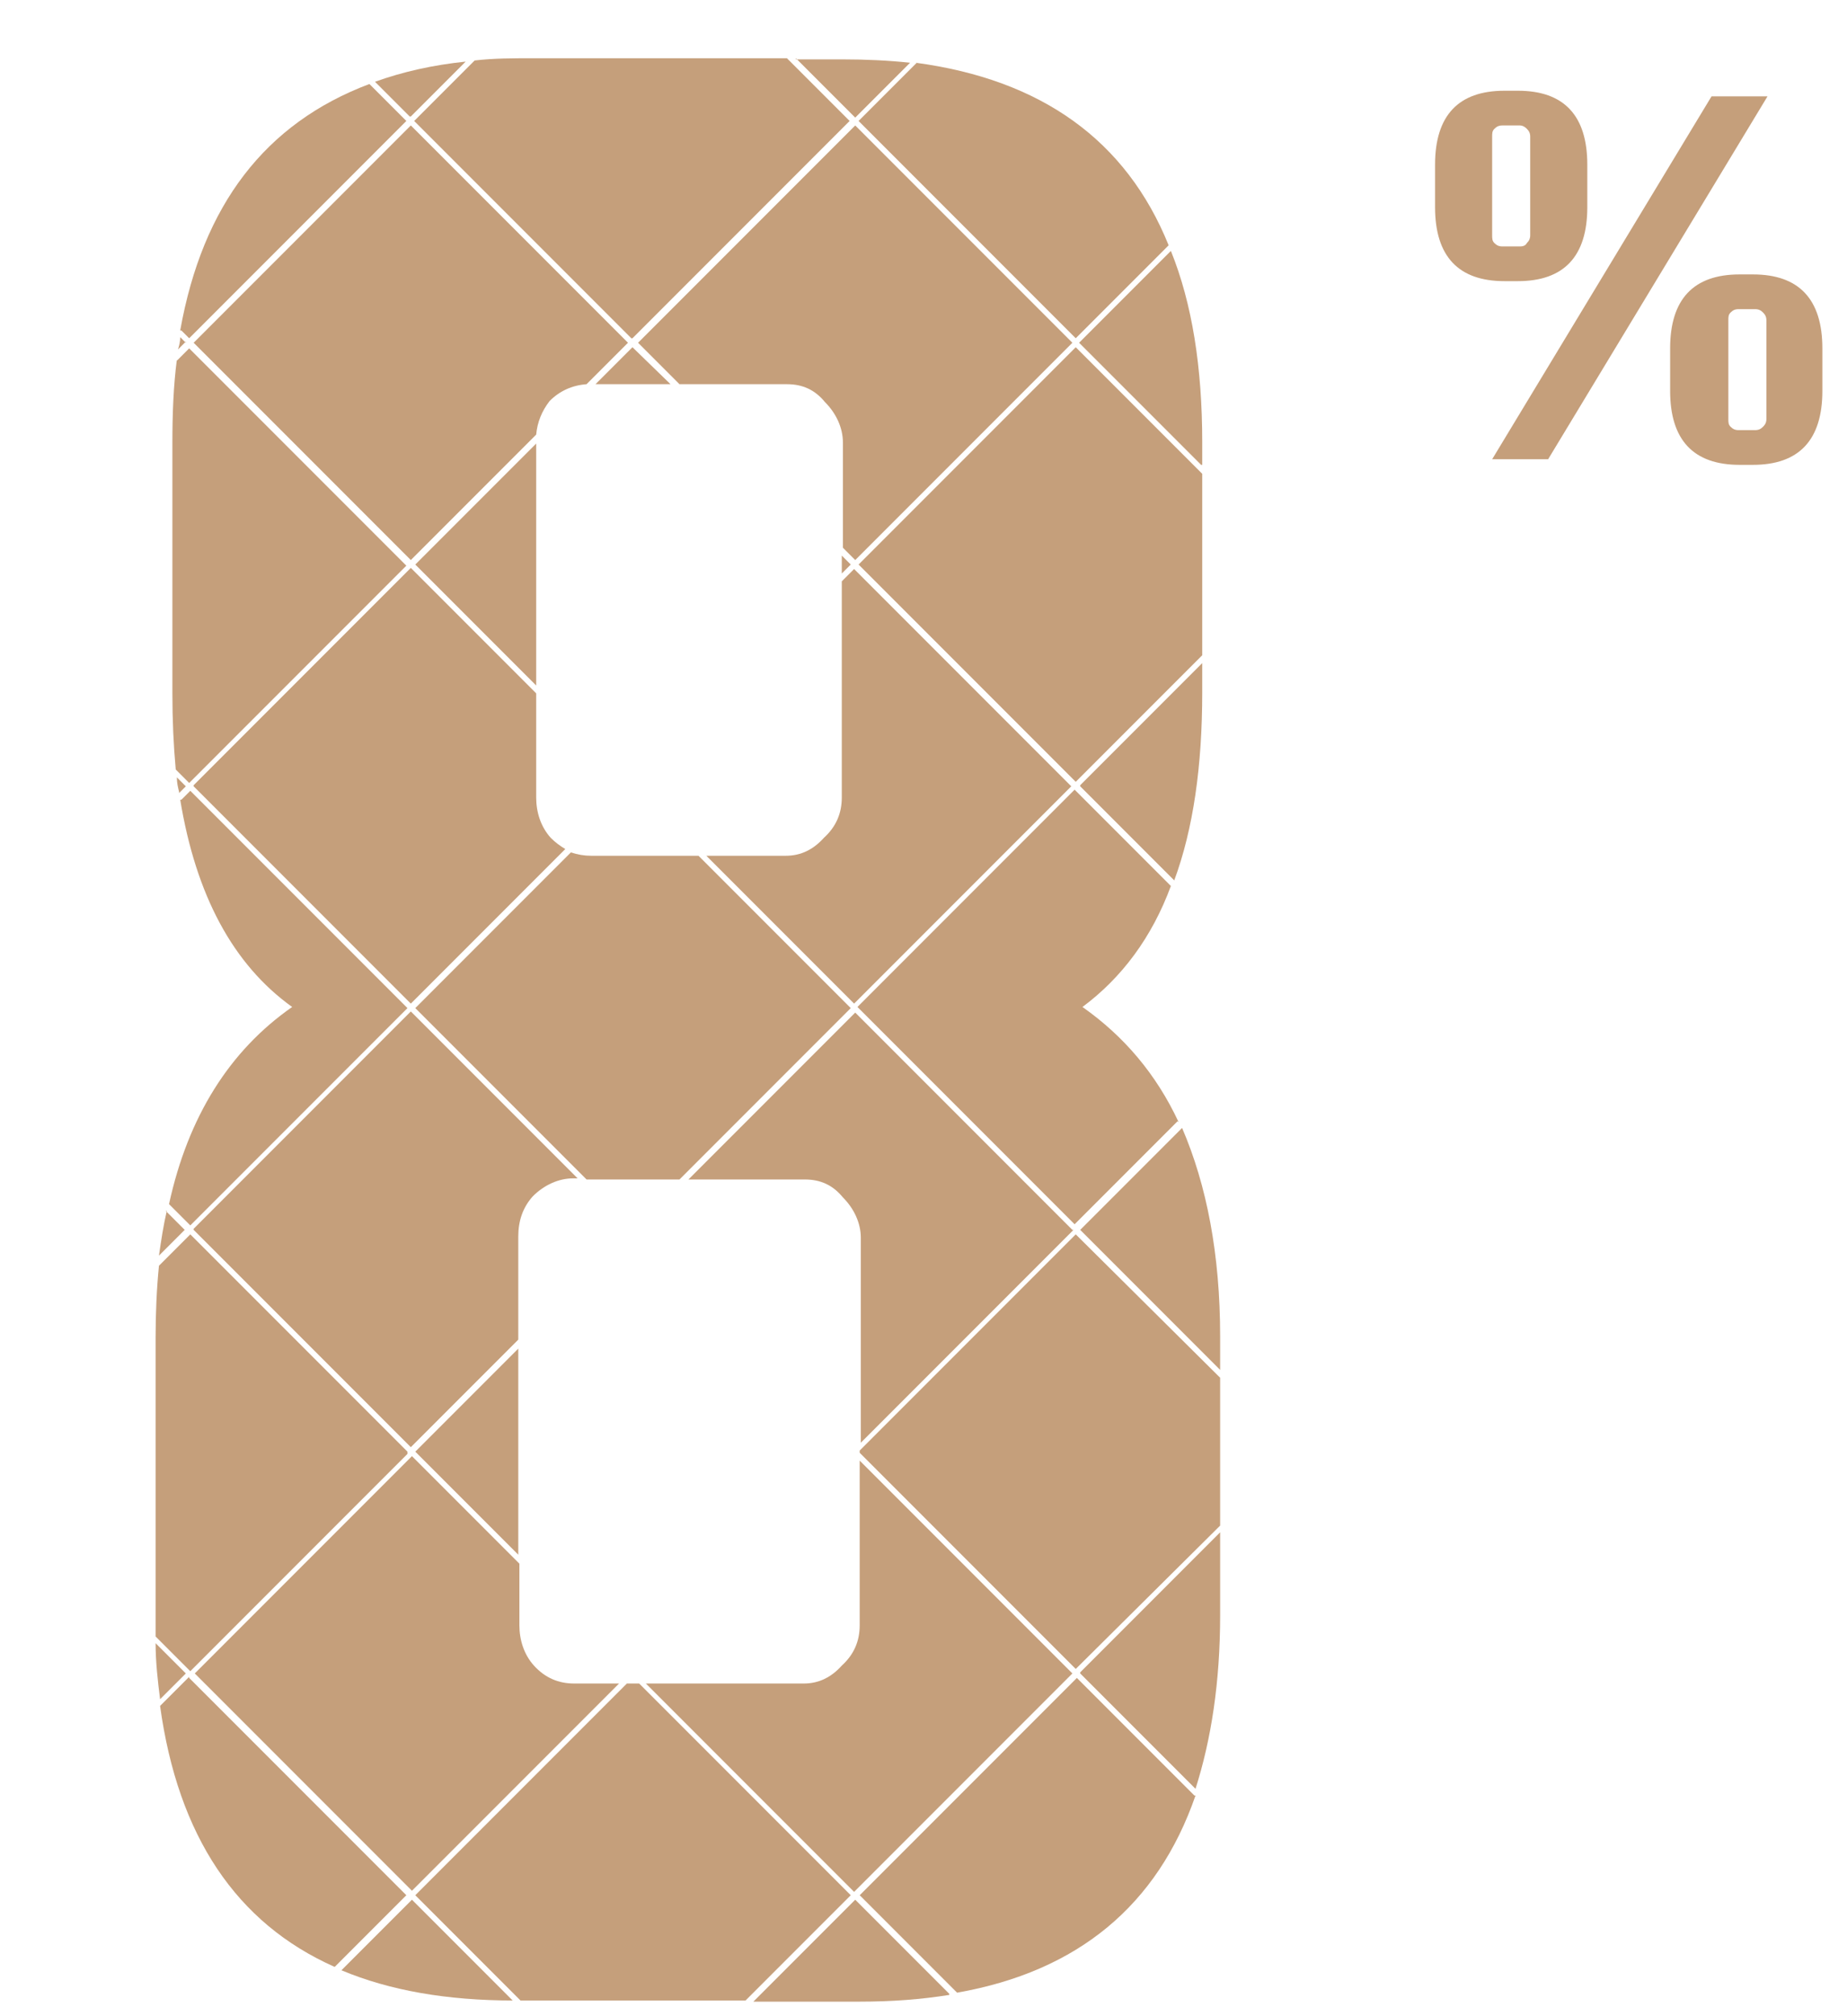 <?xml version="1.0" encoding="UTF-8"?>
<svg xmlns="http://www.w3.org/2000/svg" version="1.1" viewBox="0 0 165 180">
  <defs>
    <style>
      .cls-1 {
        fill: none;
      }

      .cls-2 {
        fill: #c59f7b;
      }
    </style>
  </defs>
  <!-- Generator: Adobe Illustrator 28.7.1, SVG Export Plug-In . SVG Version: 1.2.0 Build 142)  -->
  <g>
    <g id="Layer_1">
      <rect class="cls-1" width="165" height="180"/>
      <path class="cls-2" d="M152.9,8.6h5l-19.6,32.4h-5l19.6-32.4ZM135.6,25.1h-1.2c-4.1,0-6.2-2.2-6.2-6.6v-3.8c0-4.4,2.1-6.6,6.2-6.6h1.2c4.1,0,6.2,2.2,6.2,6.6v3.8c0,4.4-2.1,6.6-6.2,6.6ZM133.3,21c0,.3,0,.5.2.7.2.2.4.3.7.3h1.6c.3,0,.5-.1.6-.3.2-.2.3-.4.3-.7v-8.8c0-.3-.1-.5-.3-.7-.2-.2-.4-.3-.6-.3h-1.6c-.3,0-.5.1-.7.3-.2.2-.2.4-.2.7v8.8ZM156.6,24.5c4.1,0,6.2,2.2,6.2,6.6v3.8c0,4.4-2.1,6.6-6.2,6.6h-1.2c-4.1,0-6.2-2.2-6.2-6.6v-3.8c0-4.4,2.1-6.6,6.2-6.6h1.2ZM157.8,37.4v-8.8c0-.3-.1-.5-.3-.7-.2-.2-.4-.3-.7-.3h-1.5c-.3,0-.5.1-.7.3-.2.2-.2.4-.2.7v8.8c0,.3,0,.5.2.7.2.2.4.3.7.3h1.5c.3,0,.5-.1.7-.3.2-.2.3-.4.3-.7Z"/>
      <g>
        <path class="cls-2" d="M105.3,100.2c-2-4.3-4.9-7.7-8.6-10.3,3.5-2.6,6.2-6.2,7.9-10.8l-8.6-8.6-19.4,19.4,19.4,19.4,9.2-9.2Z"/>
        <path class="cls-2" d="M107.4,41.5v-2c0-6.7-.9-12.4-2.8-17.1l-8.2,8.2,10.9,10.9Z"/>
        <polygon class="cls-2" points="46.3 120.4 37.1 129.6 46.3 138.8 46.3 120.4"/>
        <path class="cls-2" d="M95.8,109.8l-19.4-19.4-14.9,14.9h10.4c1.4,0,2.5.5,3.4,1.6,1,1,1.6,2.3,1.6,3.6v18.3l19-19Z"/>
        <path class="cls-2" d="M17.3,70.2l19.4,19.4,13.8-13.8c-.5-.3-.9-.6-1.3-1-.9-1-1.3-2.3-1.3-3.6v-9.3l-11.2-11.2-19.4,19.4Z"/>
        <polygon class="cls-2" points="53.2 34.3 59.9 34.3 56.5 31 53.2 34.3"/>
        <polygon class="cls-2" points="47.9 61.2 47.9 39.6 37.1 50.4 47.9 61.2"/>
        <path class="cls-2" d="M60.6,34.3h9.7c1.4,0,2.5.5,3.4,1.6,1,1,1.6,2.3,1.6,3.6v9.4l1.1,1.1,19.4-19.4-19.4-19.4-19.4,19.4,3.7,3.7Z"/>
        <path class="cls-2" d="M71.1,5.2l5.3,5.3,4.9-4.9c-1.9-.2-3.9-.3-6.1-.3h-4.1Z"/>
        <polygon class="cls-2" points="96.1 69.8 107.4 58.5 107.4 42.3 96.1 31 76.7 50.4 96.1 69.8"/>
        <path class="cls-2" d="M81.9,5.6l-5.2,5.2,19.4,19.4,8.3-8.3c-3.8-9.4-11.4-14.8-22.6-16.3Z"/>
        <path class="cls-2" d="M17.3,109.8l19.4,19.4,9.6-9.6v-9.2c0-1.4.4-2.6,1.3-3.6,1-1,2.3-1.6,3.6-1.6h.4l-14.9-14.9-19.4,19.4Z"/>
        <path class="cls-2" d="M96.5,149.4l10.3,10.3c1.4-4.4,2.2-9.5,2.2-15.5v-7.4l-12.5,12.5Z"/>
        <polygon class="cls-2" points="57.1 150.3 56 150.3 37.1 169.2 46.5 178.6 66.6 178.6 76 169.2 57.1 150.3"/>
        <path class="cls-2" d="M52.4,105.3h8.3l15.3-15.3-13.6-13.6h-9.6c-.6,0-1.2-.1-1.8-.3l-13.9,13.9,15.3,15.3Z"/>
        <polygon class="cls-2" points="75.2 51.2 76 50.4 75.2 49.6 75.2 51.2"/>
        <path class="cls-2" d="M96.5,70.2l8.4,8.4c1.7-4.6,2.5-10.2,2.5-16.8v-2.6l-10.9,10.9Z"/>
        <path class="cls-2" d="M75.2,51.9v19.3c0,1.4-.5,2.6-1.6,3.6-.9,1-2,1.6-3.4,1.6h-7.1l13.2,13.2,19.4-19.4-19.4-19.4-1.1,1.1Z"/>
        <polygon class="cls-2" points="109 136.2 109 123 96.1 110.2 76.8 129.5 76.8 129.7 96.1 149 109 136.2"/>
        <path class="cls-2" d="M13.9,146.7c0,1.7.2,3.4.4,5l2.3-2.3-2.7-2.7Z"/>
        <path class="cls-2" d="M15.8,32.1c-.3,2.3-.4,4.8-.4,7.4v22.4c0,2.4.1,4.6.3,6.8l1.2,1.2,19.4-19.4-19.4-19.4-1.1,1.1Z"/>
        <path class="cls-2" d="M16.9,149.7l-2.6,2.6c1.6,11.6,6.8,19.4,15.6,23.3l6.4-6.4-19.4-19.4Z"/>
        <path class="cls-2" d="M36.7,50l11.2-11.2c.1-1.1.5-2.1,1.2-3,.9-.9,2-1.4,3.3-1.5l3.7-3.7-19.4-19.4-19.4,19.4,19.4,19.4Z"/>
        <path class="cls-2" d="M16.1,71.4c1.4,8.5,4.7,14.7,10,18.5-5.6,3.9-9.3,9.8-11,17.6l1.9,1.9,19.4-19.4-19.4-19.4-.8.8Z"/>
        <path class="cls-2" d="M16.2,29.5l.7.7,19.4-19.4-3.3-3.3c-9.3,3.5-14.9,10.8-16.9,22Z"/>
        <path class="cls-2" d="M16.6,30.6l-.5-.5c0,.4-.1.8-.2,1.1l.7-.7Z"/>
        <path class="cls-2" d="M36.7,10.4l4.9-4.9c-2.9.3-5.6.9-8.1,1.8l3.1,3.1Z"/>
        <path class="cls-2" d="M106.7,160.3l-10.5-10.5-19.4,19.4,8.7,8.7c10.8-1.9,17.9-7.8,21.3-17.6Z"/>
        <path class="cls-2" d="M84.8,178l-8.4-8.4-9.1,9.1h9.5c2.9,0,5.5-.2,8-.6Z"/>
        <path class="cls-2" d="M16,70.8l.6-.6-.8-.8c0,.5.1.9.2,1.3Z"/>
        <path class="cls-2" d="M36.4,129.6l-19.4-19.4-2.8,2.8c-.2,2-.3,4.2-.3,6.4v25c0,.6,0,1.1,0,1.7l3.1,3.1,19.4-19.4Z"/>
        <path class="cls-2" d="M14.9,108.1c-.3,1.3-.5,2.6-.7,4l2.3-2.3-1.7-1.7Z"/>
        <path class="cls-2" d="M55.3,150.3h-4c-1.4,0-2.6-.5-3.6-1.6-.9-1-1.3-2.3-1.3-3.6v-5.5l-9.6-9.6-19.4,19.4,19.4,19.4,18.6-18.6Z"/>
        <path class="cls-2" d="M95.8,149.4l-19-19v14.7c0,1.4-.5,2.6-1.6,3.6-.9,1-2,1.6-3.4,1.6h-14.1l18.6,18.6,19.4-19.4Z"/>
        <path class="cls-2" d="M105.6,100.7l-9.1,9.1,12.5,12.5v-3c0-7.3-1.2-13.5-3.4-18.6Z"/>
        <path class="cls-2" d="M45.8,178.6l-9-9-6.3,6.3c4.3,1.8,9.4,2.7,15.4,2.7Z"/>
        <path class="cls-2" d="M56.5,30.2l19.4-19.4-5.6-5.6h-22.7c-1.8,0-3.5,0-5.2.2l-5.4,5.4,19.4,19.4Z"/>
      </g>
    </g>
  </g>
</svg>